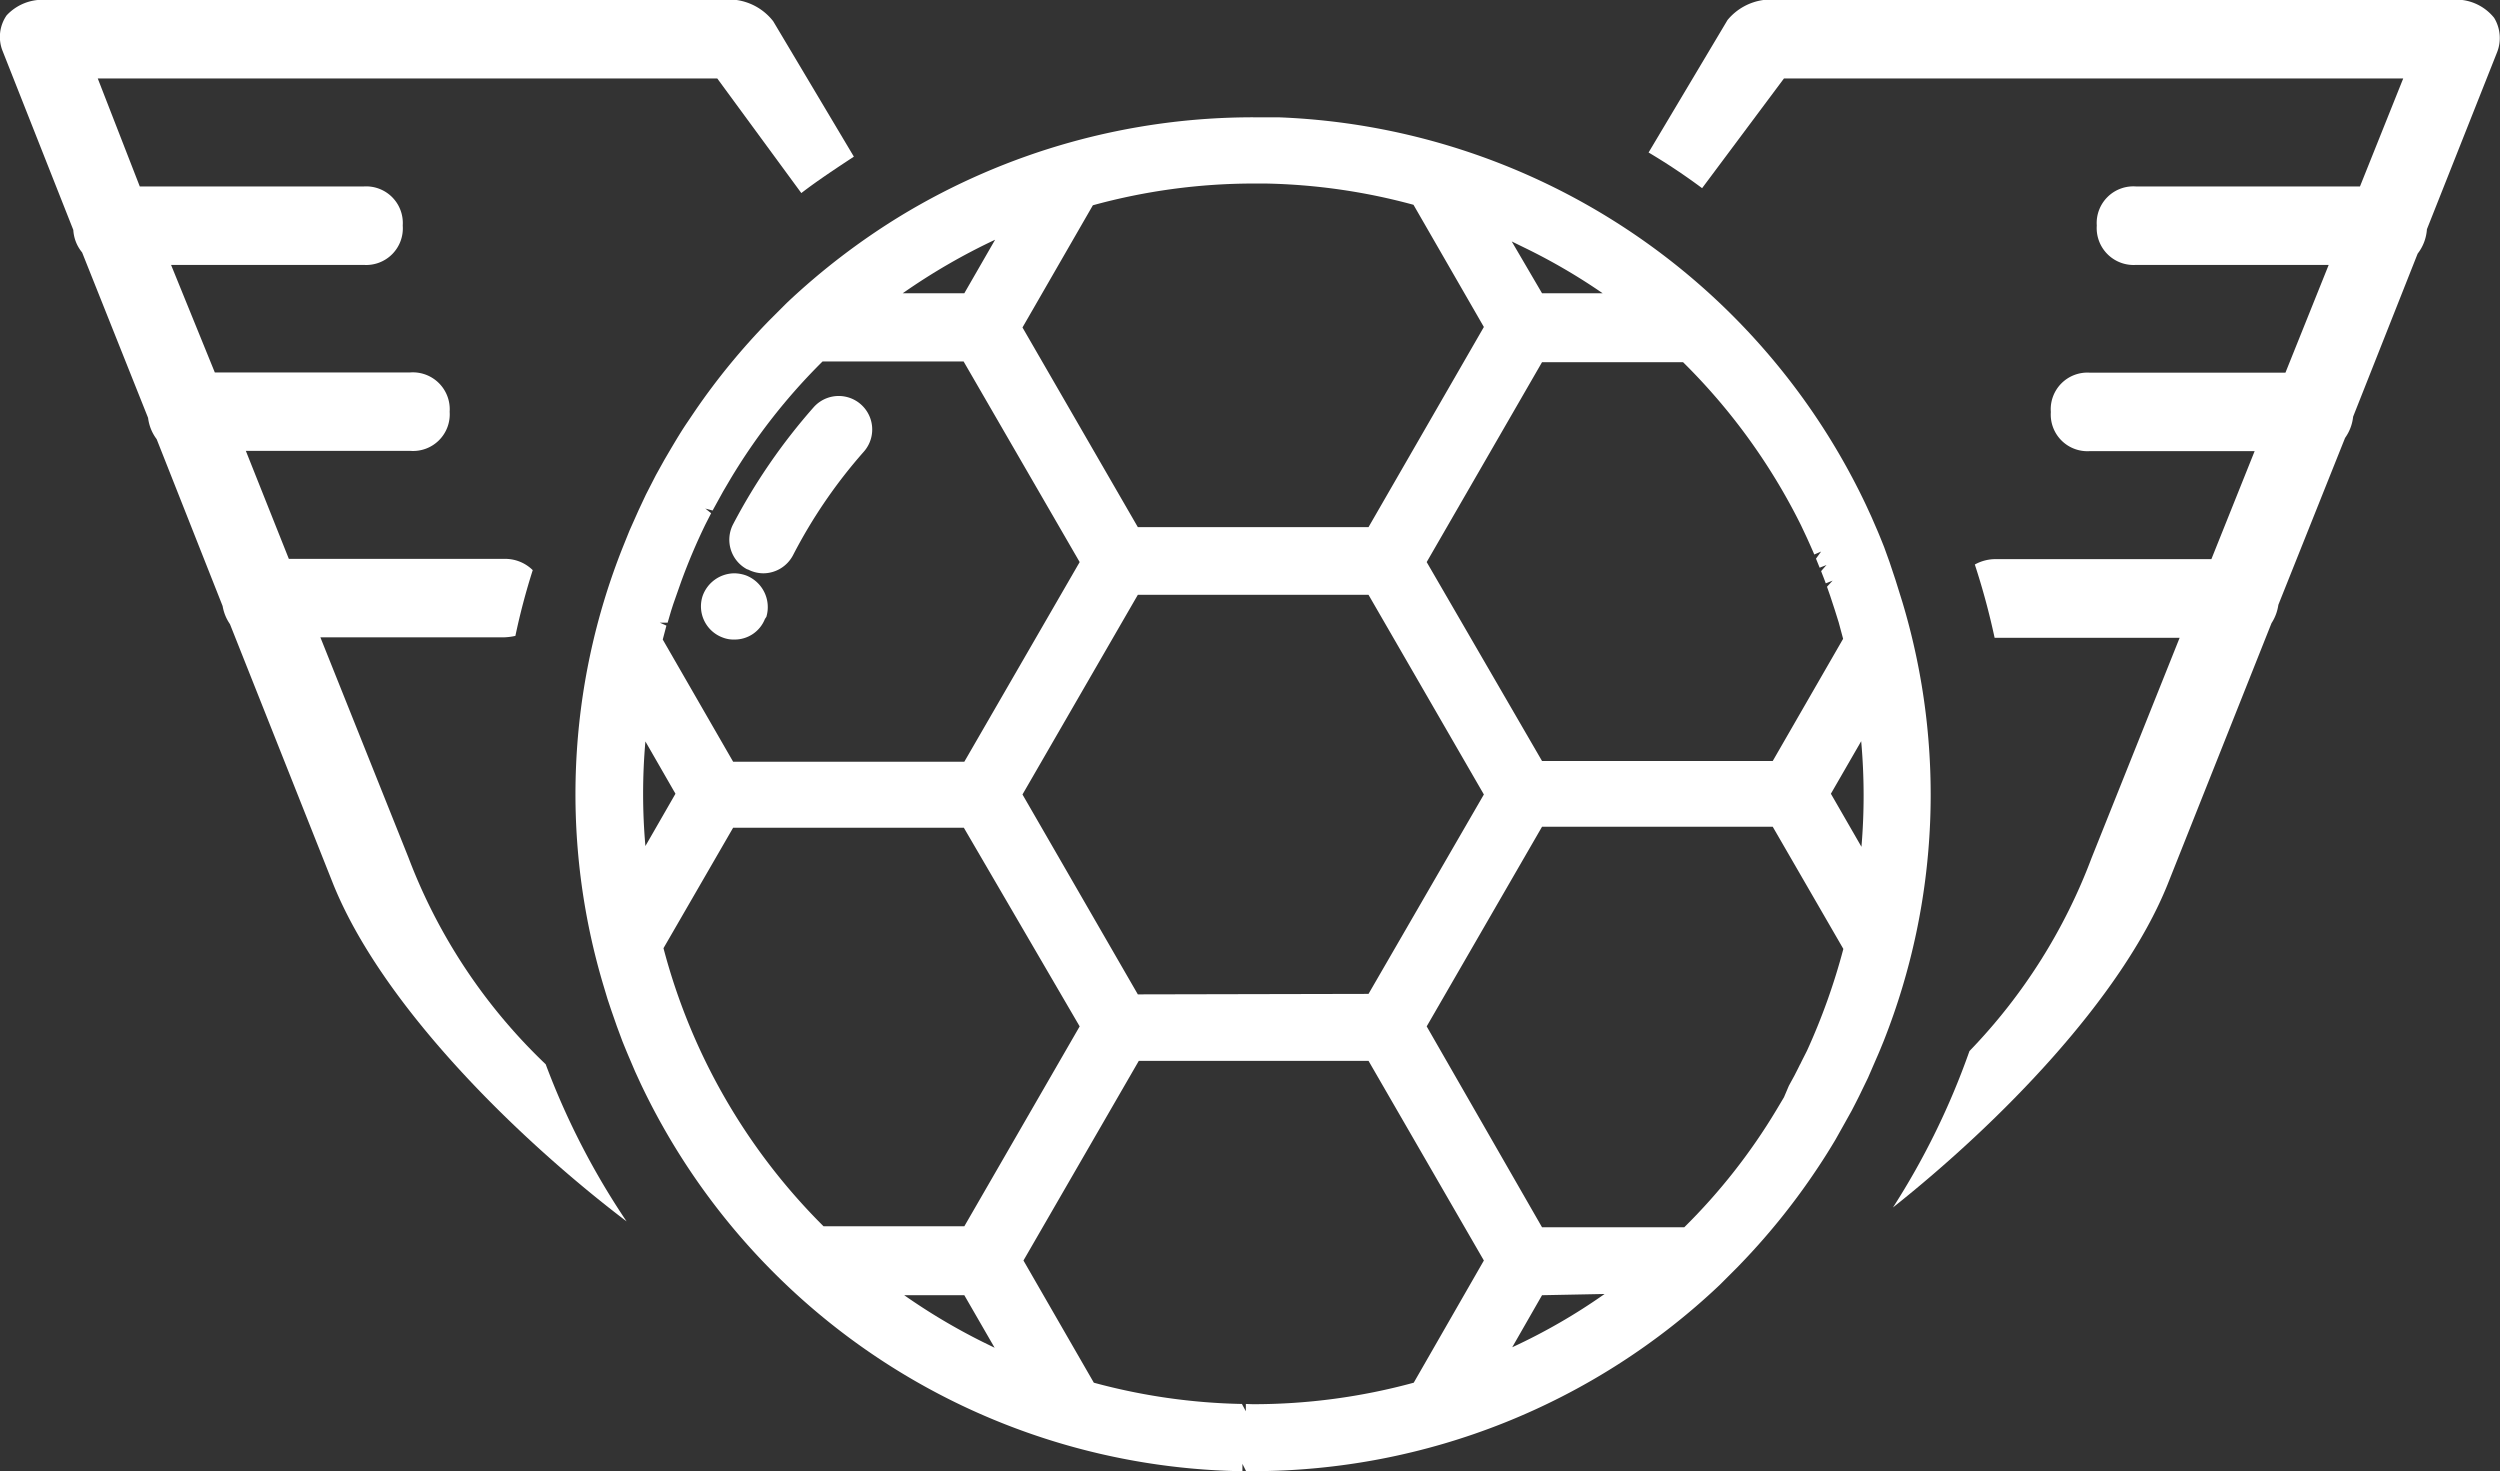 <svg xmlns="http://www.w3.org/2000/svg" width="102.3" height="60.21" viewBox="0 0 102.3 60.21"><rect x="0" y="0" width="102.3" height="60.21" fill="#333333" stroke="none"/><title>icon1</title><g id="Layer_2" data-name="Layer 2"><g id="Layer_1-2" data-name="Layer 1"><path d="M16.71,35.08l-3.6-9h7.5a2.42,2.42,0,0,0,.48-.06,27.27,27.27,0,0,1,.71-2.69,1.61,1.61,0,0,0-1.19-.46H11.82l-1.76-4.42h6.73a1.5,1.5,0,0,0,1.61-1.6,1.51,1.51,0,0,0-1.61-1.61h-8L7,10.84h7.88a1.5,1.5,0,0,0,1.6-1.61,1.5,1.5,0,0,0-1.6-1.6H5.72L4,3.21H29.35L32.79,7.9c.69-.53,1.41-1,2.15-1.49L31.64.87A2.31,2.31,0,0,0,30.14,0H1.54A2,2,0,0,0,.27.63,1.55,1.55,0,0,0,.1,2.07L3,9.41a1.58,1.58,0,0,0,.36.92l0,0L6.06,17.1a1.8,1.8,0,0,0,.35.87l2.7,6.83a1.84,1.84,0,0,0,.3.74l4.23,10.65c2,4.94,7.46,10.34,12,13.79a30.78,30.78,0,0,1-3.31-6.43A22.87,22.87,0,0,1,16.71,35.08Z" style="fill:#fff"/><path d="M30.6,23.3a1.4,1.4,0,0,0,.63.16,1.38,1.38,0,0,0,1.22-.74,20.81,20.81,0,0,1,2.9-4.24,1.37,1.37,0,0,0-2.06-1.81A24.23,24.23,0,0,0,30,21.45a1.37,1.37,0,0,0,.58,1.85Z" style="fill:#fff"/><path d="M29.58,26.09a1.21,1.21,0,0,0,.46.08,1.33,1.33,0,0,0,1.26-.84l.06-.09v0a1.39,1.39,0,0,0-.85-1.7,1.48,1.48,0,0,0-.46-.08,1.39,1.39,0,0,0-1.3.93A1.36,1.36,0,0,0,29.58,26.09Z" style="fill:#fff"/><path d="M77.85,24.65l-.29-.93L77.32,23l-.22-.61s-.21-.53-.29-.71l-.23-.53-.23-.5A27.76,27.76,0,0,0,52.3,4.8h-1A27.79,27.79,0,0,0,36.86,8.83a28.18,28.18,0,0,0-4.67,3.57l-.69.69a27.51,27.51,0,0,0-3.07,3.74l-.29.43c-.24.35-.46.72-.68,1.09l-.27.46-.35.63-.41.8-.3.64-.37.83-.27.67a27.32,27.32,0,0,0-.78,18l.15.5.15.45.23.66.23.62s.21.52.29.7l.23.54.23.5A27.73,27.73,0,0,0,50.7,60.2h.14v-.3h0l.15.3h.27a27.79,27.79,0,0,0,19.11-7.62l.33-.33.36-.36a27.79,27.79,0,0,0,3.36-4.16c.24-.36.47-.73.69-1.1l.37-.66.29-.52s.26-.5.36-.71.21-.43.31-.64l.36-.83c.09-.2.17-.4.28-.67A27.39,27.39,0,0,0,77.85,24.65Zm-1.68,10-1.25-2.17,1.24-2.15A24.93,24.93,0,0,1,76.17,34.66Zm-2.51,8.9c-.07.15-.15.3-.22.44l-.24.44L73,44.9l-.31.52a24.34,24.34,0,0,1-3.77,4.8H63.1L58.38,42l4.72-8.17h9.44l2.89,5A26.13,26.13,0,0,1,73.94,43C73.85,43.18,73.75,43.37,73.66,43.56Zm-8,9.4a24.07,24.07,0,0,1-3.78,2.18L63.1,53Zm-14.68,4.5v.3h0l-.16-.3a24.91,24.91,0,0,1-6.06-.87l-2.88-5,4.72-8.17H56l4.72,8.17-2.87,5a24.91,24.91,0,0,1-6.59.88ZM39.46,53l1.24,2.15-.49-.24A25,25,0,0,1,37,53ZM36.94,12a25.44,25.44,0,0,1,3.78-2.19L39.46,12ZM63.1,12,61.86,9.88l.49.24A24.46,24.46,0,0,1,65.58,12ZM74.24,22.69l.28-.12h0l-.21.29.15.37.28-.11-.22.25c.06.16.13.33.19.5l.28-.11-.23.25.13.37.19.58.16.51.18.67-2.88,5H63.1L58.38,23l4.72-8.18h5.77A25,25,0,0,1,73.7,21.5l.24.51S74.18,22.54,74.24,22.69Zm-27.68,18-4.72-8.18,4.72-8.17H56l4.72,8.17L56,40.67ZM56,21.57H46.56L41.84,13.4l2.88-5a24.85,24.85,0,0,1,6.58-.89h.48a24.77,24.77,0,0,1,6.06.87l2.88,5ZM30,33.87h9.44L44.18,42l-4.72,8.18H33.7a25,25,0,0,1-6.55-11.38Zm-3-8.39.32,0,.14-.48.09-.28.32-.91a24.69,24.69,0,0,1,1-2.36l.23-.45-.24-.19h0l.3.08.43-.78.3-.51a24.4,24.4,0,0,1,3.77-4.81h5.77L44.18,23l-4.72,8.17H30l-2.88-5,.15-.57L27,25.48Zm.64,7-1.23,2.14a24.47,24.47,0,0,1,0-4.28Z" style="fill:#fff"/><path d="M100.76,0H72.16a2.31,2.31,0,0,0-1.47.82L67.46,6.24A25.25,25.25,0,0,1,69.65,7.7L73,3.21H98.34L96.57,7.63H87.41a1.5,1.5,0,0,0-1.61,1.6,1.51,1.51,0,0,0,1.61,1.61h7.88l-1.77,4.41h-8a1.5,1.5,0,0,0-1.6,1.61,1.5,1.5,0,0,0,1.6,1.6h6.74l-1.77,4.42H81.69a1.74,1.74,0,0,0-.88.22,29.73,29.73,0,0,1,.81,3h7.57l-3.6,9a23,23,0,0,1-5,7.91,30.63,30.63,0,0,1-3.13,6.4c4.37-3.47,9.34-8.54,11.23-13.2l4.26-10.71a1.84,1.84,0,0,0,.28-.75l2.73-6.83a1.82,1.82,0,0,0,.33-.87l2.64-6.67,0,0a1.83,1.83,0,0,0,.38-1l2.87-7.24a1.59,1.59,0,0,0-.12-1.41A2,2,0,0,0,100.76,0Z" style="fill:#fff"/></g></g></svg>